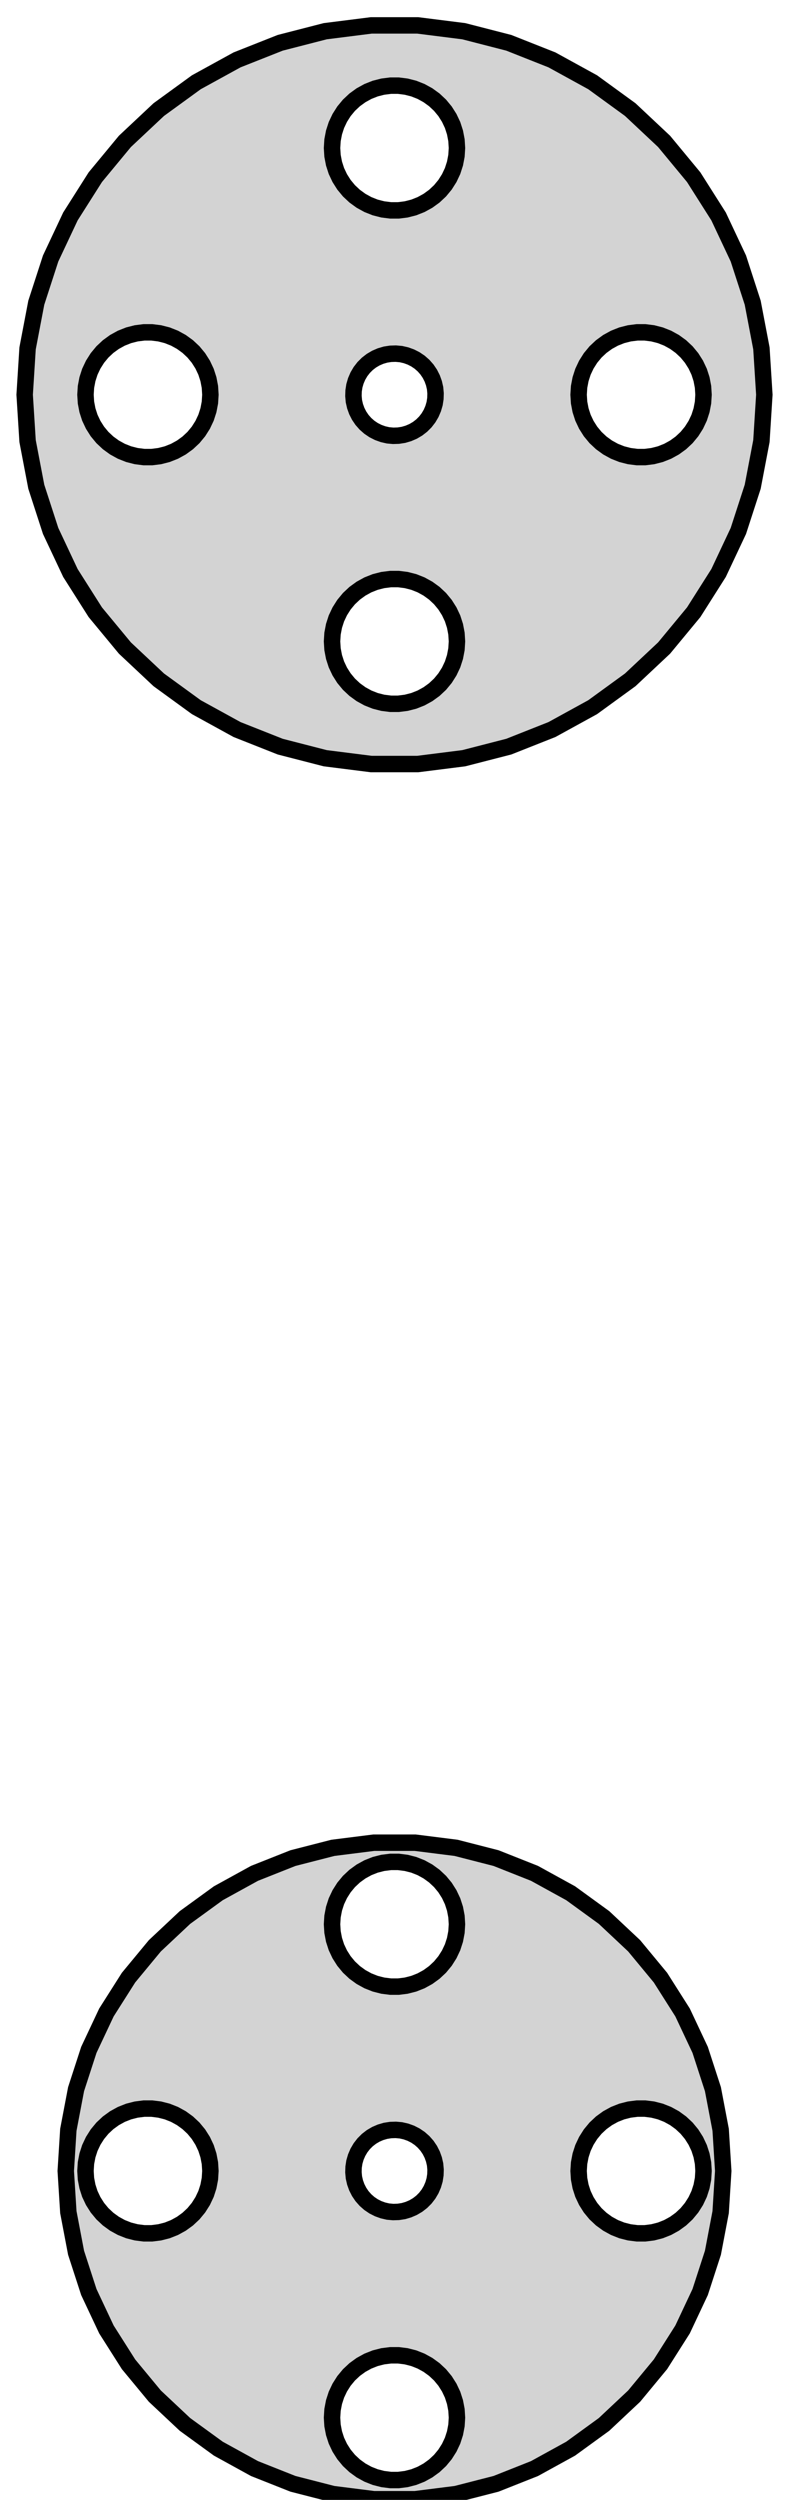 <?xml version="1.0" standalone="no"?>
<!DOCTYPE svg PUBLIC "-//W3C//DTD SVG 1.1//EN" "http://www.w3.org/Graphics/SVG/1.1/DTD/svg11.dtd">
<svg width="24mm" height="76mm" viewBox="-12 -174 24 76" xmlns="http://www.w3.org/2000/svg" version="1.1">
<title>OpenSCAD Model</title>
<path d="
M 2.108,-150.949 L 3.476,-151.301 L 4.79,-151.821 L 6.028,-152.501 L 7.171,-153.332 L 8.201,-154.299
 L 9.101,-155.387 L 9.858,-156.58 L 10.46,-157.859 L 10.896,-159.202 L 11.161,-160.59 L 11.25,-162
 L 11.161,-163.41 L 10.896,-164.798 L 10.46,-166.141 L 9.858,-167.42 L 9.101,-168.613 L 8.201,-169.701
 L 7.171,-170.668 L 6.028,-171.499 L 4.79,-172.179 L 3.476,-172.699 L 2.108,-173.051 L 0.706,-173.228
 L -0.706,-173.228 L -2.108,-173.051 L -3.476,-172.699 L -4.79,-172.179 L -6.028,-171.499 L -7.171,-170.668
 L -8.201,-169.701 L -9.101,-168.613 L -9.858,-167.42 L -10.46,-166.141 L -10.896,-164.798 L -11.161,-163.41
 L -11.25,-162 L -11.161,-160.59 L -10.896,-159.202 L -10.46,-157.859 L -9.858,-156.58 L -9.101,-155.387
 L -8.201,-154.299 L -7.171,-153.332 L -6.028,-152.501 L -4.79,-151.821 L -3.476,-151.301 L -2.108,-150.949
 L -0.706,-150.772 L 0.706,-150.772 z
M -0.119,-167.604 L -0.356,-167.634 L -0.587,-167.693 L -0.809,-167.781 L -1.018,-167.896 L -1.211,-168.036
 L -1.385,-168.199 L -1.537,-168.383 L -1.665,-168.585 L -1.767,-168.801 L -1.84,-169.027 L -1.885,-169.262
 L -1.9,-169.5 L -1.885,-169.738 L -1.84,-169.973 L -1.767,-170.199 L -1.665,-170.415 L -1.537,-170.617
 L -1.385,-170.801 L -1.211,-170.964 L -1.018,-171.104 L -0.809,-171.219 L -0.587,-171.307 L -0.356,-171.366
 L -0.119,-171.396 L 0.119,-171.396 L 0.356,-171.366 L 0.587,-171.307 L 0.809,-171.219 L 1.018,-171.104
 L 1.211,-170.964 L 1.385,-170.801 L 1.537,-170.617 L 1.665,-170.415 L 1.767,-170.199 L 1.84,-169.973
 L 1.885,-169.738 L 1.9,-169.5 L 1.885,-169.262 L 1.84,-169.027 L 1.767,-168.801 L 1.665,-168.585
 L 1.537,-168.383 L 1.385,-168.199 L 1.211,-168.036 L 1.018,-167.896 L 0.809,-167.781 L 0.587,-167.693
 L 0.356,-167.634 L 0.119,-167.604 z
M 7.381,-160.104 L 7.144,-160.134 L 6.913,-160.193 L 6.691,-160.281 L 6.482,-160.396 L 6.289,-160.536
 L 6.115,-160.699 L 5.963,-160.883 L 5.835,-161.085 L 5.733,-161.301 L 5.66,-161.527 L 5.615,-161.762
 L 5.6,-162 L 5.615,-162.238 L 5.66,-162.473 L 5.733,-162.699 L 5.835,-162.915 L 5.963,-163.117
 L 6.115,-163.301 L 6.289,-163.464 L 6.482,-163.604 L 6.691,-163.719 L 6.913,-163.807 L 7.144,-163.866
 L 7.381,-163.896 L 7.619,-163.896 L 7.856,-163.866 L 8.087,-163.807 L 8.309,-163.719 L 8.518,-163.604
 L 8.711,-163.464 L 8.885,-163.301 L 9.037,-163.117 L 9.165,-162.915 L 9.267,-162.699 L 9.34,-162.473
 L 9.385,-162.238 L 9.4,-162 L 9.385,-161.762 L 9.34,-161.527 L 9.267,-161.301 L 9.165,-161.085
 L 9.037,-160.883 L 8.885,-160.699 L 8.711,-160.536 L 8.518,-160.396 L 8.309,-160.281 L 8.087,-160.193
 L 7.856,-160.134 L 7.619,-160.104 z
M -7.619,-160.104 L -7.856,-160.134 L -8.087,-160.193 L -8.309,-160.281 L -8.518,-160.396 L -8.711,-160.536
 L -8.885,-160.699 L -9.037,-160.883 L -9.165,-161.085 L -9.267,-161.301 L -9.34,-161.527 L -9.385,-161.762
 L -9.4,-162 L -9.385,-162.238 L -9.34,-162.473 L -9.267,-162.699 L -9.165,-162.915 L -9.037,-163.117
 L -8.885,-163.301 L -8.711,-163.464 L -8.518,-163.604 L -8.309,-163.719 L -8.087,-163.807 L -7.856,-163.866
 L -7.619,-163.896 L -7.381,-163.896 L -7.144,-163.866 L -6.913,-163.807 L -6.691,-163.719 L -6.482,-163.604
 L -6.289,-163.464 L -6.115,-163.301 L -5.963,-163.117 L -5.835,-162.915 L -5.733,-162.699 L -5.66,-162.473
 L -5.615,-162.238 L -5.6,-162 L -5.615,-161.762 L -5.66,-161.527 L -5.733,-161.301 L -5.835,-161.085
 L -5.963,-160.883 L -6.115,-160.699 L -6.289,-160.536 L -6.482,-160.396 L -6.691,-160.281 L -6.913,-160.193
 L -7.144,-160.134 L -7.381,-160.104 z
M -0.196,-160.765 L -0.349,-160.8 L -0.496,-160.853 L -0.636,-160.924 L -0.766,-161.012 L -0.884,-161.116
 L -0.988,-161.234 L -1.076,-161.364 L -1.147,-161.504 L -1.2,-161.651 L -1.235,-161.804 L -1.249,-161.961
 L -1.244,-162.118 L -1.22,-162.273 L -1.176,-162.423 L -1.114,-162.567 L -1.034,-162.703 L -0.938,-162.827
 L -0.827,-162.938 L -0.703,-163.034 L -0.567,-163.114 L -0.423,-163.176 L -0.273,-163.22 L -0.118,-163.244
 L 0.039,-163.249 L 0.196,-163.235 L 0.349,-163.2 L 0.496,-163.147 L 0.636,-163.076 L 0.766,-162.988
 L 0.884,-162.884 L 0.988,-162.766 L 1.076,-162.636 L 1.147,-162.496 L 1.2,-162.349 L 1.235,-162.196
 L 1.249,-162.039 L 1.244,-161.882 L 1.22,-161.727 L 1.176,-161.577 L 1.114,-161.433 L 1.034,-161.297
 L 0.938,-161.173 L 0.827,-161.062 L 0.703,-160.966 L 0.567,-160.886 L 0.423,-160.824 L 0.273,-160.78
 L 0.118,-160.756 L -0.039,-160.751 z
M -0.119,-152.604 L -0.356,-152.634 L -0.587,-152.693 L -0.809,-152.781 L -1.018,-152.896 L -1.211,-153.036
 L -1.385,-153.199 L -1.537,-153.383 L -1.665,-153.585 L -1.767,-153.801 L -1.84,-154.027 L -1.885,-154.262
 L -1.9,-154.5 L -1.885,-154.738 L -1.84,-154.973 L -1.767,-155.199 L -1.665,-155.415 L -1.537,-155.617
 L -1.385,-155.801 L -1.211,-155.964 L -1.018,-156.104 L -0.809,-156.219 L -0.587,-156.307 L -0.356,-156.366
 L -0.119,-156.396 L 0.119,-156.396 L 0.356,-156.366 L 0.587,-156.307 L 0.809,-156.219 L 1.018,-156.104
 L 1.211,-155.964 L 1.385,-155.801 L 1.537,-155.617 L 1.665,-155.415 L 1.767,-155.199 L 1.84,-154.973
 L 1.885,-154.738 L 1.9,-154.5 L 1.885,-154.262 L 1.84,-154.027 L 1.767,-153.801 L 1.665,-153.585
 L 1.537,-153.383 L 1.385,-153.199 L 1.211,-153.036 L 1.018,-152.896 L 0.809,-152.781 L 0.587,-152.693
 L 0.356,-152.634 L 0.119,-152.604 z
M 1.874,-98.177 L 3.09,-98.489 L 4.258,-98.952 L 5.358,-99.557 L 6.374,-100.295 L 7.29,-101.155
 L 8.09,-102.122 L 8.763,-103.182 L 9.298,-104.319 L 9.686,-105.513 L 9.921,-106.747 L 10,-108
 L 9.921,-109.253 L 9.686,-110.487 L 9.298,-111.681 L 8.763,-112.818 L 8.09,-113.878 L 7.29,-114.845
 L 6.374,-115.705 L 5.358,-116.443 L 4.258,-117.048 L 3.09,-117.511 L 1.874,-117.823 L 0.628,-117.98
 L -0.628,-117.98 L -1.874,-117.823 L -3.09,-117.511 L -4.258,-117.048 L -5.358,-116.443 L -6.374,-115.705
 L -7.29,-114.845 L -8.09,-113.878 L -8.763,-112.818 L -9.298,-111.681 L -9.686,-110.487 L -9.921,-109.253
 L -10,-108 L -9.921,-106.747 L -9.686,-105.513 L -9.298,-104.319 L -8.763,-103.182 L -8.09,-102.122
 L -7.29,-101.155 L -6.374,-100.295 L -5.358,-99.557 L -4.258,-98.952 L -3.09,-98.489 L -1.874,-98.177
 L -0.628,-98.02 L 0.628,-98.02 z
M -0.119,-113.604 L -0.356,-113.634 L -0.587,-113.693 L -0.809,-113.781 L -1.018,-113.896 L -1.211,-114.036
 L -1.385,-114.199 L -1.537,-114.383 L -1.665,-114.585 L -1.767,-114.801 L -1.84,-115.027 L -1.885,-115.262
 L -1.9,-115.5 L -1.885,-115.738 L -1.84,-115.973 L -1.767,-116.199 L -1.665,-116.415 L -1.537,-116.617
 L -1.385,-116.801 L -1.211,-116.964 L -1.018,-117.104 L -0.809,-117.219 L -0.587,-117.307 L -0.356,-117.366
 L -0.119,-117.396 L 0.119,-117.396 L 0.356,-117.366 L 0.587,-117.307 L 0.809,-117.219 L 1.018,-117.104
 L 1.211,-116.964 L 1.385,-116.801 L 1.537,-116.617 L 1.665,-116.415 L 1.767,-116.199 L 1.84,-115.973
 L 1.885,-115.738 L 1.9,-115.5 L 1.885,-115.262 L 1.84,-115.027 L 1.767,-114.801 L 1.665,-114.585
 L 1.537,-114.383 L 1.385,-114.199 L 1.211,-114.036 L 1.018,-113.896 L 0.809,-113.781 L 0.587,-113.693
 L 0.356,-113.634 L 0.119,-113.604 z
M -7.619,-106.104 L -7.856,-106.134 L -8.087,-106.193 L -8.309,-106.281 L -8.518,-106.396 L -8.711,-106.536
 L -8.885,-106.699 L -9.037,-106.883 L -9.165,-107.085 L -9.267,-107.301 L -9.34,-107.527 L -9.385,-107.762
 L -9.4,-108 L -9.385,-108.238 L -9.34,-108.473 L -9.267,-108.699 L -9.165,-108.915 L -9.037,-109.117
 L -8.885,-109.301 L -8.711,-109.464 L -8.518,-109.604 L -8.309,-109.719 L -8.087,-109.807 L -7.856,-109.866
 L -7.619,-109.896 L -7.381,-109.896 L -7.144,-109.866 L -6.913,-109.807 L -6.691,-109.719 L -6.482,-109.604
 L -6.289,-109.464 L -6.115,-109.301 L -5.963,-109.117 L -5.835,-108.915 L -5.733,-108.699 L -5.66,-108.473
 L -5.615,-108.238 L -5.6,-108 L -5.615,-107.762 L -5.66,-107.527 L -5.733,-107.301 L -5.835,-107.085
 L -5.963,-106.883 L -6.115,-106.699 L -6.289,-106.536 L -6.482,-106.396 L -6.691,-106.281 L -6.913,-106.193
 L -7.144,-106.134 L -7.381,-106.104 z
M 7.381,-106.104 L 7.144,-106.134 L 6.913,-106.193 L 6.691,-106.281 L 6.482,-106.396 L 6.289,-106.536
 L 6.115,-106.699 L 5.963,-106.883 L 5.835,-107.085 L 5.733,-107.301 L 5.66,-107.527 L 5.615,-107.762
 L 5.6,-108 L 5.615,-108.238 L 5.66,-108.473 L 5.733,-108.699 L 5.835,-108.915 L 5.963,-109.117
 L 6.115,-109.301 L 6.289,-109.464 L 6.482,-109.604 L 6.691,-109.719 L 6.913,-109.807 L 7.144,-109.866
 L 7.381,-109.896 L 7.619,-109.896 L 7.856,-109.866 L 8.087,-109.807 L 8.309,-109.719 L 8.518,-109.604
 L 8.711,-109.464 L 8.885,-109.301 L 9.037,-109.117 L 9.165,-108.915 L 9.267,-108.699 L 9.34,-108.473
 L 9.385,-108.238 L 9.4,-108 L 9.385,-107.762 L 9.34,-107.527 L 9.267,-107.301 L 9.165,-107.085
 L 9.037,-106.883 L 8.885,-106.699 L 8.711,-106.536 L 8.518,-106.396 L 8.309,-106.281 L 8.087,-106.193
 L 7.856,-106.134 L 7.619,-106.104 z
M -0.196,-106.765 L -0.349,-106.8 L -0.496,-106.853 L -0.636,-106.924 L -0.766,-107.012 L -0.884,-107.116
 L -0.988,-107.234 L -1.076,-107.364 L -1.147,-107.504 L -1.2,-107.651 L -1.235,-107.804 L -1.249,-107.961
 L -1.244,-108.118 L -1.22,-108.273 L -1.176,-108.423 L -1.114,-108.567 L -1.034,-108.703 L -0.938,-108.827
 L -0.827,-108.938 L -0.703,-109.034 L -0.567,-109.114 L -0.423,-109.176 L -0.273,-109.22 L -0.118,-109.244
 L 0.039,-109.249 L 0.196,-109.235 L 0.349,-109.2 L 0.496,-109.147 L 0.636,-109.076 L 0.766,-108.988
 L 0.884,-108.884 L 0.988,-108.766 L 1.076,-108.636 L 1.147,-108.496 L 1.2,-108.349 L 1.235,-108.196
 L 1.249,-108.039 L 1.244,-107.882 L 1.22,-107.727 L 1.176,-107.577 L 1.114,-107.433 L 1.034,-107.297
 L 0.938,-107.173 L 0.827,-107.062 L 0.703,-106.966 L 0.567,-106.886 L 0.423,-106.824 L 0.273,-106.78
 L 0.118,-106.756 L -0.039,-106.751 z
M -0.119,-98.604 L -0.356,-98.634 L -0.587,-98.693 L -0.809,-98.781 L -1.018,-98.896 L -1.211,-99.036
 L -1.385,-99.199 L -1.537,-99.383 L -1.665,-99.585 L -1.767,-99.801 L -1.84,-100.027 L -1.885,-100.262
 L -1.9,-100.5 L -1.885,-100.738 L -1.84,-100.973 L -1.767,-101.199 L -1.665,-101.415 L -1.537,-101.617
 L -1.385,-101.801 L -1.211,-101.964 L -1.018,-102.104 L -0.809,-102.219 L -0.587,-102.307 L -0.356,-102.366
 L -0.119,-102.396 L 0.119,-102.396 L 0.356,-102.366 L 0.587,-102.307 L 0.809,-102.219 L 1.018,-102.104
 L 1.211,-101.964 L 1.385,-101.801 L 1.537,-101.617 L 1.665,-101.415 L 1.767,-101.199 L 1.84,-100.973
 L 1.885,-100.738 L 1.9,-100.5 L 1.885,-100.262 L 1.84,-100.027 L 1.767,-99.801 L 1.665,-99.585
 L 1.537,-99.383 L 1.385,-99.199 L 1.211,-99.036 L 1.018,-98.896 L 0.809,-98.781 L 0.587,-98.693
 L 0.356,-98.634 L 0.119,-98.604 z
" stroke="black" fill="lightgray" stroke-width="0.5"/>
</svg>
